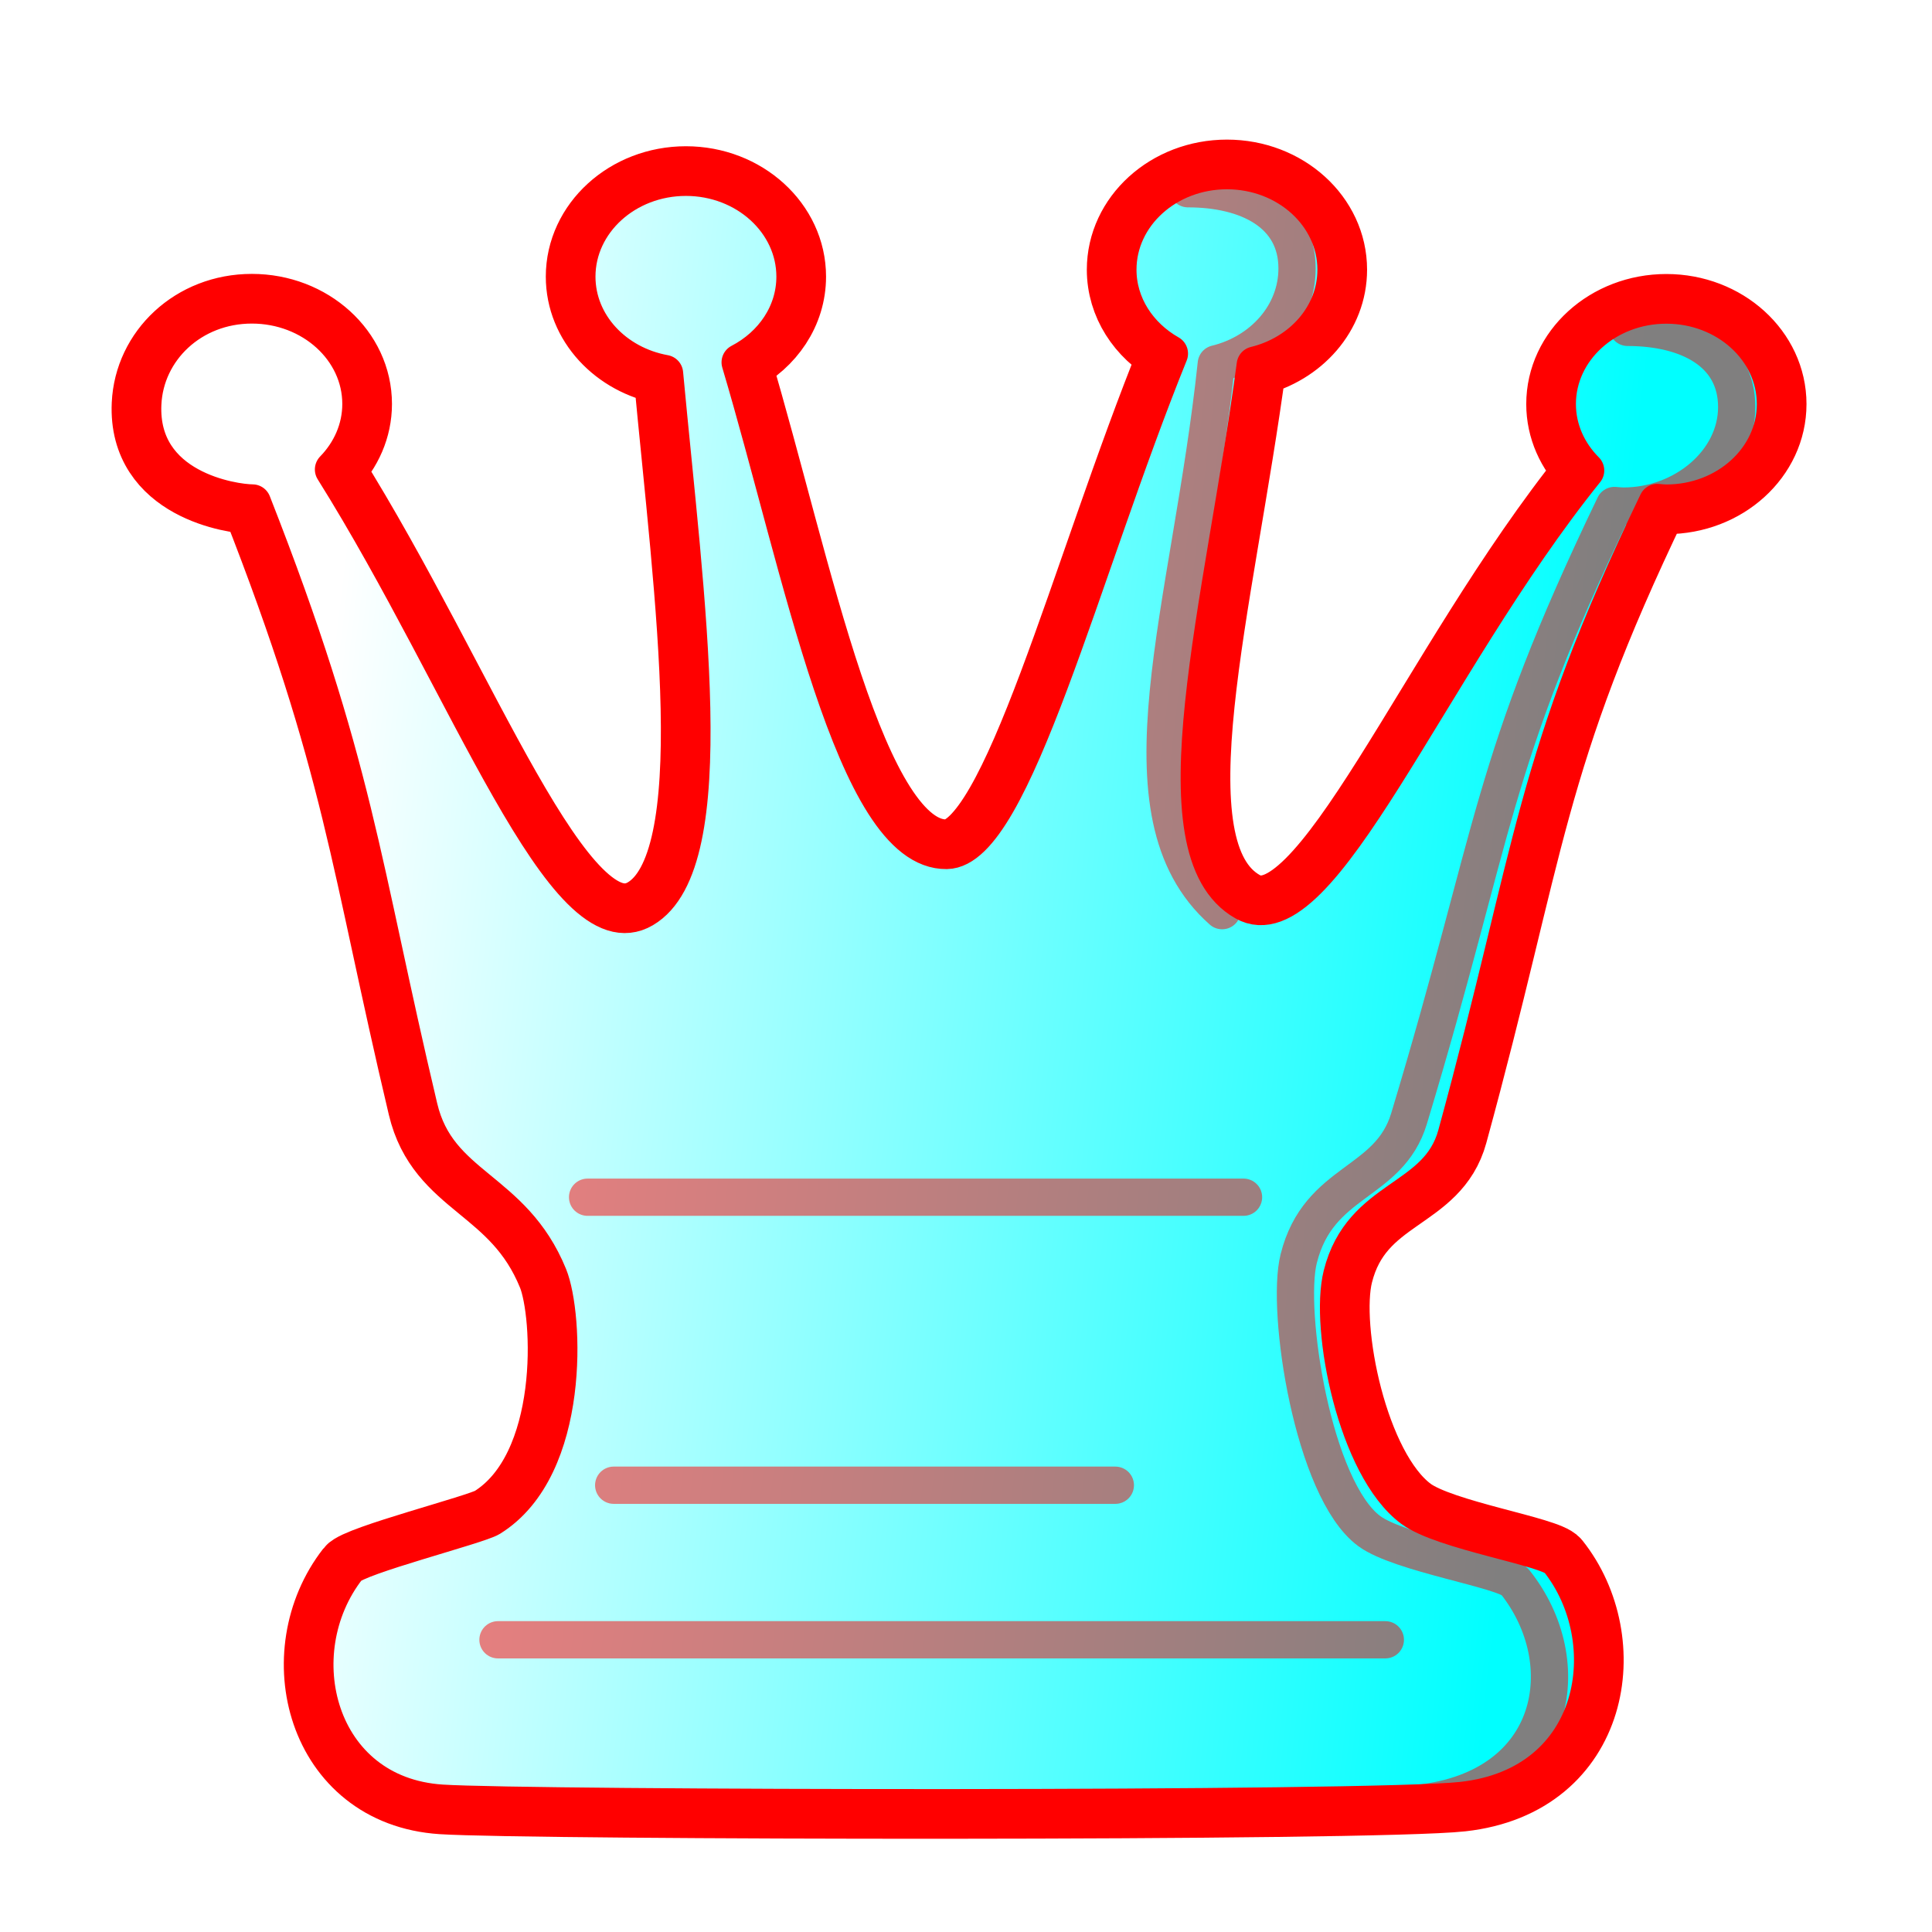 <?xml version="1.0" encoding="UTF-8" standalone="no"?>
<!-- Created with Inkscape (http://www.inkscape.org/) -->

<svg
   width="700pt"
   height="700pt"
   viewBox="0 0 933.333 933.333"
   version="1.1"
   id="queen"
   inkscape:version="1.1.2 (0a00cf5339, 2022-02-04)"
   sodipodi:docname="q.svg"
   xmlns:inkscape="http://www.inkscape.org/namespaces/inkscape"
   xmlns:sodipodi="http://sodipodi.sourceforge.net/DTD/sodipodi-0.dtd"
   xmlns:xlink="http://www.w3.org/1999/xlink"
   xmlns="http://www.w3.org/2000/svg"
   xmlns:svg="http://www.w3.org/2000/svg">
  <sodipodi:namedview
     id="namedview1199"
     pagecolor="#ffffff"
     bordercolor="#000000"
     borderopacity="0.25"
     inkscape:showpageshadow="2"
     inkscape:pageopacity="0.0"
     inkscape:pagecheckerboard="0"
     inkscape:deskcolor="#d1d1d1"
     inkscape:document-units="mm"
     showgrid="false"
     inkscape:zoom="0.35355339"
     inkscape:cx="429.92092"
     inkscape:cy="255.97266"
     inkscape:window-width="1535"
     inkscape:window-height="969"
     inkscape:window-x="26"
     inkscape:window-y="23"
     inkscape:window-maximized="0"
     inkscape:current-layer="queen"
     inkscape:pageshadow="2" />
  <style
     id="style-base">
    .base { 
      fill-opacity:1;
      fill-rule:evenodd;
      stroke-miterlimit:4;
      stroke-dasharray:none;
      stroke-linecap:round;
      stroke-linejoin:round;
      stroke-opacity:1
    }
    .shadow {
      stroke:none;
      filter:url(#filterBlur);
    }
  </style>
  <style
     id="stroke-medium">
    .stroke-medium {
      stroke-width: 18;
    }
  </style>
  <style
     id="stroke-heavy">
    .stroke-heavy {
      stroke-width: 21;
    }
  </style>
  <style
     id="stroke-boundary">
    .stroke-boundary {
      stroke-width: 30;
    }
  </style>
  <style
     id="stroke-color">
    .stroke-color {
      stroke:#ff0000;
    }
  </style>
  <style
     id="fill-color">
    .fill-color {
      fill:#00ff00;
    }
  </style>
  <defs
     id="defs1194">
    <linearGradient
       inkscape:collect="always"
       xlink:href="#fillGradient"
       id="main-gradient"
       gradientUnits="userSpaceOnUse"
       gradientTransform="matrix(6.248,0,0,7.124,-3974.844,-259.448)"
       x1="660.518"
       y1="90.377"
       x2="757.722"
       y2="103.719" />
    <linearGradient
       id="fillGradient">
      <stop
         id="stop0"
         offset="0"
         style="stop-color:#ffffff;stop-opacity:1;" />
      <stop
         id="stop1"
         offset="1"
         style="stop-color:#00ffff;stop-opacity:1;" />
    </linearGradient>
    <filter
       style="color-interpolation-filters:sRGB;"
       id="filterBlur"
       x="-0.152"
       y="-0.152"
       width="1.304"
       height="1.303">
      <feGaussianBlur
         stdDeviation="50 50"
         result="blur"
         id="feGaussianBlur13" />
    </filter>
  </defs>
  <path
     sodipodi:nodetypes="cscscssscscssscsssssssssscsssscscscc"
     id="shadow"
     d="m 592.728,82.443 c -29.09,0 -52.693,21.422 -52.693,47.834 0,17.116 9.995,32.085 24.891,40.542 -42.476,104.89 -75.827,239.617 -107.61,240.034 -44.695,0.587 -70.139,-136.44 -99.75,-235.805 15.848,-8.253 26.492,-23.65 26.492,-41.417 0,-26.412 -23.603,-47.98 -52.693,-47.98 -29.09,0 -52.693,21.568 -52.693,47.98 0,23.201 18.212,42.448 42.358,46.813 10.126,108.968 28.239,236.241 -10.173,258.761 -38.381,22.502 -84.2,-107.74 -149.746,-212.407 8.202,-8.436 13.246,-19.517 13.246,-31.646 0,-26.412 -23.603,-47.834 -52.693,-47.834 -29.09,0 -51.493,21.449 -52.693,47.834 -1.875,41.234 43.862,47.798 52.984,47.834 49.94,127.223 52.395,173.679 80.493,292.121 9.187,38.727 45.292,38.65 62.675,81.33 7.583,18.618 11.222,92.334 -28.259,116.845 -5.982,3.714 -64.577,18.569 -68.862,24.063 -32.077,41.13 -14.915,109.805 45.269,113.751 42.274,2.772 449.371,3.516 493.037,-1.312 67.003,-7.408 77.352,-77.465 46.434,-116.23 -4.736,-5.937 -55.621,-13.666 -70.463,-24.646 -27.106,-20.052 -40.417,-87.51 -34.064,-112.907 9.649,-38.572 46.438,-35.271 55.33,-67.754 38.281,-139.832 36.474,-179.45 97.097,-305.494 1.445,0.108 2.892,0.292 4.367,0.292 29.09,0 52.693,-21.422 52.693,-47.834 0,-26.412 -23.603,-47.834 -52.693,-47.834 -29.09,0 -52.693,21.422 -52.693,47.834 0,12.345 5.219,23.594 13.683,32.084 -76.159,94.624 -128.154,229.278 -164.791,208.503 -44.165,-25.044 -10.251,-143.698 5.203,-259.435 22.467,-5.473 39.01,-23.966 39.01,-46.084 0,-26.412 -23.603,-47.834 -52.693,-47.834 z"
     class="base shadow"
     style="fill:#000000"
     inkscape:connector-curvature="0" />
  <path
     sodipodi:nodetypes="cscscssscscssscsssssssssscsssscscscc"
     id="boundary"
     d="m 592.728,82.443 c -29.09,0 -52.693,21.422 -52.693,47.834 0,17.116 9.995,32.085 24.891,40.542 -42.476,104.89 -75.827,239.617 -107.61,240.034 -44.695,0.587 -70.139,-136.44 -99.75,-235.805 15.848,-8.253 26.492,-23.65 26.492,-41.417 0,-26.412 -23.603,-47.98 -52.693,-47.98 -29.09,0 -52.693,21.568 -52.693,47.98 0,23.201 18.212,42.448 42.358,46.813 10.126,108.968 28.239,236.241 -10.173,258.761 -38.381,22.502 -84.2,-107.74 -149.746,-212.407 8.202,-8.436 13.246,-19.517 13.246,-31.646 0,-26.412 -23.603,-47.834 -52.693,-47.834 -29.09,0 -51.493,21.449 -52.693,47.834 -1.875,41.234 43.862,47.798 52.984,47.834 49.94,127.223 52.395,173.679 80.493,292.121 9.187,38.727 45.292,38.65 62.675,81.33 7.583,18.618 11.222,92.334 -28.259,116.845 -5.982,3.714 -64.577,18.569 -68.862,24.063 -32.077,41.13 -14.915,109.805 45.269,113.751 42.274,2.772 449.371,3.516 493.037,-1.312 67.003,-7.408 77.352,-77.465 46.434,-116.23 -4.736,-5.937 -55.621,-13.666 -70.463,-24.646 -27.106,-20.052 -40.417,-87.51 -34.064,-112.907 9.649,-38.572 46.438,-35.271 55.33,-67.754 38.281,-139.832 36.474,-179.45 97.097,-305.494 1.445,0.108 2.892,0.292 4.367,0.292 29.09,0 52.693,-21.422 52.693,-47.834 0,-26.412 -23.603,-47.834 -52.693,-47.834 -29.09,0 -52.693,21.422 -52.693,47.834 0,12.345 5.219,23.594 13.683,32.084 -76.159,94.624 -128.154,229.278 -164.791,208.503 -44.165,-25.044 -10.251,-143.698 5.203,-259.435 22.467,-5.473 39.01,-23.966 39.01,-46.084 0,-26.412 -23.603,-47.834 -52.693,-47.834 z"
     class="base stroke-color stroke-boundary"
     style="fill:none"
     inkscape:connector-curvature="0" />
  <path
     sodipodi:nodetypes="cscscssscscssscsssssssssscsssscscscc"
     id="main"
     d="m 592.728,82.443 c -29.09,0 -52.693,21.422 -52.693,47.834 0,17.116 9.995,32.085 24.891,40.542 -42.476,104.89 -75.827,239.617 -107.61,240.034 -44.695,0.587 -70.139,-136.44 -99.75,-235.805 15.848,-8.253 26.492,-23.65 26.492,-41.417 0,-26.412 -23.603,-47.98 -52.693,-47.98 -29.09,0 -52.693,21.568 -52.693,47.98 0,23.201 18.212,42.448 42.358,46.813 10.126,108.968 28.239,236.241 -10.173,258.761 -38.381,22.502 -84.2,-107.74 -149.746,-212.407 8.202,-8.436 13.246,-19.517 13.246,-31.646 0,-26.412 -23.603,-47.834 -52.693,-47.834 -29.09,0 -51.493,21.449 -52.693,47.834 -1.875,41.234 43.862,47.798 52.984,47.834 49.94,127.223 52.395,173.679 80.493,292.121 9.187,38.727 45.292,38.65 62.675,81.33 7.583,18.618 11.222,92.334 -28.259,116.845 -5.982,3.714 -64.577,18.569 -68.862,24.063 -32.077,41.13 -14.915,109.805 45.269,113.751 42.274,2.772 449.371,3.516 493.037,-1.312 67.003,-7.408 77.352,-77.465 46.434,-116.23 -4.736,-5.937 -55.621,-13.666 -70.463,-24.646 -27.106,-20.052 -40.417,-87.51 -34.064,-112.907 9.649,-38.572 46.438,-35.271 55.33,-67.754 38.281,-139.832 36.474,-179.45 97.097,-305.494 1.445,0.108 2.892,0.292 4.367,0.292 29.09,0 52.693,-21.422 52.693,-47.834 0,-26.412 -23.603,-47.834 -52.693,-47.834 -29.09,0 -52.693,21.422 -52.693,47.834 0,12.345 5.219,23.594 13.683,32.084 -76.159,94.624 -128.154,229.278 -164.791,208.503 -44.165,-25.044 -10.251,-143.698 5.203,-259.435 22.467,-5.473 39.01,-23.966 39.01,-46.084 0,-26.412 -23.603,-47.834 -52.693,-47.834 z"
     class="base stroke-color stroke-medium"
     style="fill:url(#main-gradient)"
     inkscape:connector-curvature="0" />
  <path
     id="deco-lines"
     class="base stroke-color stroke-medium"
     style="opacity:0.5;fill:none"
     d="m 283.857,578.365 h 316.878 z m 12.615,139.134 h 242.339 z m -55.9,74.667 h 428.669 z" />
  <path
     class="base stroke-color stroke-medium"
     style="opacity:0.5;fill:none"
     d="m 590.403,439.928 c -53.068,-46.891 -15.382,-145.834 -2.82,-264.168 22.467,-5.473 39.01,-23.966 39.01,-46.084 0,-26.412 -23.603,-38.5 -52.693,-38.5 m 111.581,780.006 c 67.003,-7.408 77.352,-68.131 46.434,-106.897 -4.736,-5.937 -55.621,-13.666 -70.463,-24.646 -27.106,-20.052 -40.417,-106.177 -34.064,-131.574 9.649,-38.572 43.604,-35.511 53.33,-67.754 42.402,-140.555 38.585,-170.068 99.207,-296.113 1.445,0.108 2.892,0.292 4.367,0.292 29.09,0 54.693,-21.422 54.693,-47.834 0,-26.412 -23.603,-38.5 -52.693,-38.5"
     id="deco-side"
     sodipodi:nodetypes="ccsccsssscsss"
     inkscape:connector-curvature="0" />
</svg>
